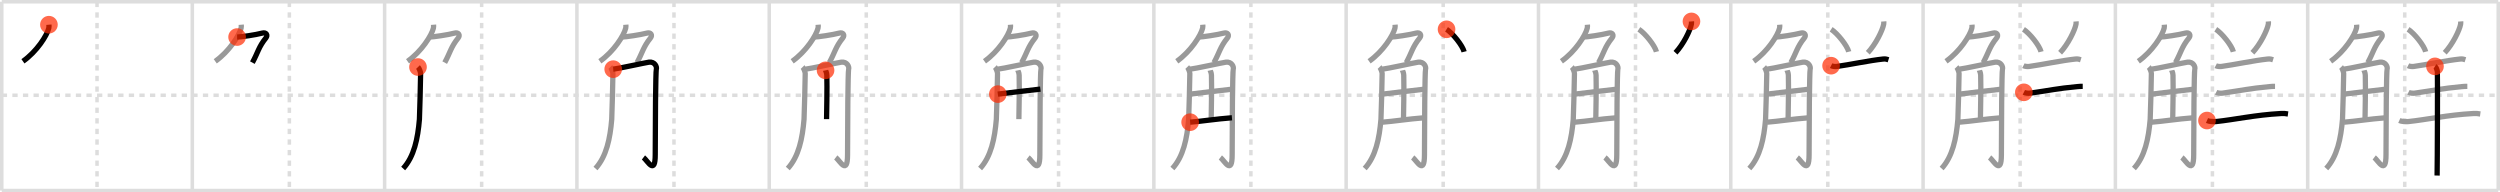 <svg width="1417px" height="109px" viewBox="0 0 1417 109" xmlns="http://www.w3.org/2000/svg" xmlns:xlink="http://www.w3.org/1999/xlink" xml:space="preserve" version="1.1"  baseProfile="full">
<line x1="1" y1="1" x2="1416" y2="1" style="stroke:#ddd;stroke-width:2" />
<line x1="1" y1="1" x2="1" y2="108" style="stroke:#ddd;stroke-width:2" />
<line x1="1" y1="108" x2="1416" y2="108" style="stroke:#ddd;stroke-width:2" />
<line x1="1416" y1="1" x2="1416" y2="108" style="stroke:#ddd;stroke-width:2" />
<line x1="109" y1="1" x2="109" y2="108" style="stroke:#ddd;stroke-width:2" />
<line x1="218" y1="1" x2="218" y2="108" style="stroke:#ddd;stroke-width:2" />
<line x1="327" y1="1" x2="327" y2="108" style="stroke:#ddd;stroke-width:2" />
<line x1="436" y1="1" x2="436" y2="108" style="stroke:#ddd;stroke-width:2" />
<line x1="545" y1="1" x2="545" y2="108" style="stroke:#ddd;stroke-width:2" />
<line x1="654" y1="1" x2="654" y2="108" style="stroke:#ddd;stroke-width:2" />
<line x1="763" y1="1" x2="763" y2="108" style="stroke:#ddd;stroke-width:2" />
<line x1="872" y1="1" x2="872" y2="108" style="stroke:#ddd;stroke-width:2" />
<line x1="981" y1="1" x2="981" y2="108" style="stroke:#ddd;stroke-width:2" />
<line x1="1090" y1="1" x2="1090" y2="108" style="stroke:#ddd;stroke-width:2" />
<line x1="1199" y1="1" x2="1199" y2="108" style="stroke:#ddd;stroke-width:2" />
<line x1="1308" y1="1" x2="1308" y2="108" style="stroke:#ddd;stroke-width:2" />
<line x1="1" y1="54" x2="1416" y2="54" style="stroke:#ddd;stroke-width:2;stroke-dasharray:3 3" />
<line x1="55" y1="1" x2="55" y2="108" style="stroke:#ddd;stroke-width:2;stroke-dasharray:3 3" />
<line x1="164" y1="1" x2="164" y2="108" style="stroke:#ddd;stroke-width:2;stroke-dasharray:3 3" />
<line x1="273" y1="1" x2="273" y2="108" style="stroke:#ddd;stroke-width:2;stroke-dasharray:3 3" />
<line x1="382" y1="1" x2="382" y2="108" style="stroke:#ddd;stroke-width:2;stroke-dasharray:3 3" />
<line x1="491" y1="1" x2="491" y2="108" style="stroke:#ddd;stroke-width:2;stroke-dasharray:3 3" />
<line x1="600" y1="1" x2="600" y2="108" style="stroke:#ddd;stroke-width:2;stroke-dasharray:3 3" />
<line x1="709" y1="1" x2="709" y2="108" style="stroke:#ddd;stroke-width:2;stroke-dasharray:3 3" />
<line x1="818" y1="1" x2="818" y2="108" style="stroke:#ddd;stroke-width:2;stroke-dasharray:3 3" />
<line x1="927" y1="1" x2="927" y2="108" style="stroke:#ddd;stroke-width:2;stroke-dasharray:3 3" />
<line x1="1036" y1="1" x2="1036" y2="108" style="stroke:#ddd;stroke-width:2;stroke-dasharray:3 3" />
<line x1="1145" y1="1" x2="1145" y2="108" style="stroke:#ddd;stroke-width:2;stroke-dasharray:3 3" />
<line x1="1254" y1="1" x2="1254" y2="108" style="stroke:#ddd;stroke-width:2;stroke-dasharray:3 3" />
<line x1="1363" y1="1" x2="1363" y2="108" style="stroke:#ddd;stroke-width:2;stroke-dasharray:3 3" />
<path d="M27.73,14c0.04,0.49,0.09,1.26-0.08,1.96c-1,4.14-6.76,13.22-14.65,18.79" style="fill:none;stroke:black;stroke-width:3" />
<circle cx="27.73" cy="14.0" r="5" stroke-width="0" fill="#FF2A00" opacity="0.7" />
<path d="M136.73,14c0.04,0.49,0.09,1.26-0.08,1.96c-1,4.14-6.76,13.22-14.65,18.79" style="fill:none;stroke:#999;stroke-width:3" />
<path d="M134.39,21c2,0,10.61-1.25,14.32-2.25c2.16-0.58,3.29,1.14,2,2.75c-4.21,5.25-4.49,8.25-7.65,14" style="fill:none;stroke:black;stroke-width:3" />
<circle cx="134.39" cy="21.0" r="5" stroke-width="0" fill="#FF2A00" opacity="0.7" />
<path d="M245.73,14c0.04,0.49,0.09,1.26-0.08,1.96c-1,4.14-6.76,13.22-14.65,18.79" style="fill:none;stroke:#999;stroke-width:3" />
<path d="M243.39,21c2,0,10.61-1.25,14.32-2.25c2.16-0.58,3.29,1.14,2,2.75c-4.21,5.25-4.49,8.25-7.65,14" style="fill:none;stroke:#999;stroke-width:3" />
<path d="M236.92,38c0.74,0.76,1.47,2.89,1.48,3.69c0.02,1.95-0.53,24.23-0.67,25.94c-0.92,10.97-3,21.07-9.22,27.88" style="fill:none;stroke:black;stroke-width:3" />
<circle cx="236.92" cy="38.0" r="5" stroke-width="0" fill="#FF2A00" opacity="0.7" />
<path d="M354.73,14c0.04,0.49,0.09,1.26-0.08,1.96c-1,4.14-6.76,13.22-14.65,18.79" style="fill:none;stroke:#999;stroke-width:3" />
<path d="M352.39,21c2,0,10.61-1.25,14.32-2.25c2.16-0.58,3.29,1.14,2,2.75c-4.21,5.25-4.49,8.25-7.65,14" style="fill:none;stroke:#999;stroke-width:3" />
<path d="M345.92,38c0.74,0.76,1.47,2.89,1.48,3.69c0.02,1.95-0.53,24.23-0.67,25.94c-0.92,10.97-3,21.07-9.22,27.88" style="fill:none;stroke:#999;stroke-width:3" />
<path d="M347.57,39.2c2.5-0.21,18.42-3.73,20.28-3.96c3.33-0.42,4.58,2.71,4.16,3.96c-0.4,1.2-0.62,31.55-0.62,48.43c0,12.12-4.39,3.37-6.68,1.62" style="fill:none;stroke:black;stroke-width:3" />
<circle cx="347.57" cy="39.2" r="5" stroke-width="0" fill="#FF2A00" opacity="0.7" />
<path d="M463.73,14c0.04,0.49,0.09,1.26-0.08,1.96c-1,4.14-6.76,13.22-14.65,18.79" style="fill:none;stroke:#999;stroke-width:3" />
<path d="M461.39,21c2,0,10.61-1.25,14.32-2.25c2.16-0.58,3.29,1.14,2,2.75c-4.21,5.25-4.49,8.25-7.65,14" style="fill:none;stroke:#999;stroke-width:3" />
<path d="M454.92,38c0.74,0.76,1.47,2.89,1.48,3.69c0.02,1.95-0.53,24.23-0.67,25.94c-0.92,10.97-3,21.07-9.22,27.88" style="fill:none;stroke:#999;stroke-width:3" />
<path d="M456.57,39.2c2.5-0.21,18.42-3.73,20.28-3.96c3.33-0.42,4.58,2.71,4.16,3.96c-0.4,1.2-0.62,31.55-0.62,48.43c0,12.12-4.39,3.37-6.68,1.62" style="fill:none;stroke:#999;stroke-width:3" />
<path d="M467.92,39.87c0.05,0.24,0.68,1.25,0.73,2.77c0.23,7.29-0.15,22.38-0.15,24.87" style="fill:none;stroke:black;stroke-width:3" />
<circle cx="467.92" cy="39.87" r="5" stroke-width="0" fill="#FF2A00" opacity="0.7" />
<path d="M572.73,14c0.04,0.49,0.09,1.26-0.08,1.96c-1,4.14-6.76,13.22-14.65,18.79" style="fill:none;stroke:#999;stroke-width:3" />
<path d="M570.39,21c2,0,10.61-1.25,14.32-2.25c2.16-0.58,3.29,1.14,2,2.75c-4.21,5.25-4.49,8.25-7.65,14" style="fill:none;stroke:#999;stroke-width:3" />
<path d="M563.92,38c0.74,0.76,1.47,2.89,1.48,3.69c0.02,1.95-0.53,24.23-0.67,25.94c-0.92,10.97-3,21.07-9.22,27.88" style="fill:none;stroke:#999;stroke-width:3" />
<path d="M565.57,39.2c2.5-0.21,18.42-3.73,20.28-3.96c3.33-0.42,4.58,2.71,4.16,3.96c-0.4,1.2-0.62,31.55-0.62,48.43c0,12.12-4.39,3.37-6.68,1.62" style="fill:none;stroke:#999;stroke-width:3" />
<path d="M576.92,39.87c0.05,0.24,0.68,1.25,0.73,2.77c0.23,7.29-0.15,22.38-0.15,24.87" style="fill:none;stroke:#999;stroke-width:3" />
<path d="M565.57,53.35C576.0,52,579.5,51.75,589.7,50.5" style="fill:none;stroke:black;stroke-width:3" />
<circle cx="565.57" cy="53.35" r="5" stroke-width="0" fill="#FF2A00" opacity="0.7" />
<path d="M681.73,14c0.04,0.49,0.09,1.26-0.08,1.96c-1,4.14-6.76,13.22-14.65,18.79" style="fill:none;stroke:#999;stroke-width:3" />
<path d="M679.39,21c2,0,10.61-1.25,14.32-2.25c2.16-0.58,3.29,1.14,2,2.75c-4.21,5.25-4.49,8.25-7.65,14" style="fill:none;stroke:#999;stroke-width:3" />
<path d="M672.92,38c0.74,0.76,1.47,2.89,1.48,3.69c0.02,1.95-0.53,24.23-0.67,25.94c-0.92,10.97-3,21.07-9.22,27.88" style="fill:none;stroke:#999;stroke-width:3" />
<path d="M674.57,39.2c2.5-0.21,18.42-3.73,20.28-3.96c3.33-0.42,4.58,2.71,4.16,3.96c-0.4,1.2-0.62,31.55-0.62,48.43c0,12.12-4.39,3.37-6.68,1.62" style="fill:none;stroke:#999;stroke-width:3" />
<path d="M685.92,39.87c0.05,0.24,0.68,1.25,0.73,2.77c0.23,7.29-0.15,22.38-0.15,24.87" style="fill:none;stroke:#999;stroke-width:3" />
<path d="M674.57,53.35C685.0,52,688.5,51.75,698.7,50.5" style="fill:none;stroke:#999;stroke-width:3" />
<path d="M674.57,69.25c6.68-0.5,13.93-1.75,23.69-2.5" style="fill:none;stroke:black;stroke-width:3" />
<circle cx="674.57" cy="69.25" r="5" stroke-width="0" fill="#FF2A00" opacity="0.7" />
<path d="M790.73,14c0.04,0.49,0.09,1.26-0.08,1.96c-1,4.14-6.76,13.22-14.65,18.79" style="fill:none;stroke:#999;stroke-width:3" />
<path d="M788.39,21c2,0,10.61-1.25,14.32-2.25c2.16-0.58,3.29,1.14,2,2.75c-4.21,5.25-4.49,8.25-7.65,14" style="fill:none;stroke:#999;stroke-width:3" />
<path d="M781.92,38c0.74,0.76,1.47,2.89,1.48,3.69c0.02,1.95-0.53,24.23-0.67,25.94c-0.92,10.97-3,21.07-9.22,27.88" style="fill:none;stroke:#999;stroke-width:3" />
<path d="M783.57,39.2c2.5-0.21,18.42-3.73,20.28-3.96c3.33-0.42,4.58,2.71,4.16,3.96c-0.4,1.2-0.62,31.55-0.62,48.43c0,12.12-4.39,3.37-6.68,1.62" style="fill:none;stroke:#999;stroke-width:3" />
<path d="M794.92,39.87c0.05,0.24,0.68,1.25,0.73,2.77c0.23,7.29-0.15,22.38-0.15,24.87" style="fill:none;stroke:#999;stroke-width:3" />
<path d="M783.57,53.35C794.0,52,797.5,51.75,807.7,50.5" style="fill:none;stroke:#999;stroke-width:3" />
<path d="M783.57,69.25c6.68-0.5,13.93-1.75,23.69-2.5" style="fill:none;stroke:#999;stroke-width:3" />
<path d="M819.9,16.61c3.52,2.25,9.09,9.24,9.97,12.73" style="fill:none;stroke:black;stroke-width:3" />
<circle cx="819.9" cy="16.61" r="5" stroke-width="0" fill="#FF2A00" opacity="0.7" />
<path d="M899.73,14c0.04,0.49,0.09,1.26-0.08,1.96c-1,4.14-6.76,13.22-14.65,18.79" style="fill:none;stroke:#999;stroke-width:3" />
<path d="M897.39,21c2,0,10.61-1.25,14.32-2.25c2.16-0.58,3.29,1.14,2,2.75c-4.21,5.25-4.49,8.25-7.65,14" style="fill:none;stroke:#999;stroke-width:3" />
<path d="M890.92,38c0.74,0.76,1.47,2.89,1.48,3.69c0.02,1.95-0.53,24.23-0.67,25.94c-0.92,10.97-3,21.07-9.22,27.88" style="fill:none;stroke:#999;stroke-width:3" />
<path d="M892.57,39.2c2.5-0.21,18.42-3.73,20.28-3.96c3.33-0.42,4.58,2.71,4.16,3.96c-0.4,1.2-0.62,31.55-0.62,48.43c0,12.12-4.39,3.37-6.68,1.62" style="fill:none;stroke:#999;stroke-width:3" />
<path d="M903.92,39.87c0.05,0.24,0.68,1.25,0.73,2.77c0.23,7.29-0.15,22.38-0.15,24.87" style="fill:none;stroke:#999;stroke-width:3" />
<path d="M892.57,53.35C903.0,52,906.5,51.75,916.7,50.5" style="fill:none;stroke:#999;stroke-width:3" />
<path d="M892.57,69.25c6.68-0.5,13.93-1.75,23.69-2.5" style="fill:none;stroke:#999;stroke-width:3" />
<path d="M928.9,16.61c3.52,2.25,9.09,9.24,9.97,12.73" style="fill:none;stroke:#999;stroke-width:3" />
<path d="M958.72,12.14c0.03,0.4,0.05,1.02-0.05,1.59C958.06,17.1,954.25,25,949.66,29.9" style="fill:none;stroke:black;stroke-width:3" />
<circle cx="958.72" cy="12.14" r="5" stroke-width="0" fill="#FF2A00" opacity="0.7" />
<path d="M1008.73,14c0.04,0.49,0.09,1.26-0.08,1.96c-1,4.14-6.76,13.22-14.65,18.79" style="fill:none;stroke:#999;stroke-width:3" />
<path d="M1006.39,21c2,0,10.61-1.25,14.32-2.25c2.16-0.58,3.29,1.14,2,2.75c-4.21,5.25-4.49,8.25-7.65,14" style="fill:none;stroke:#999;stroke-width:3" />
<path d="M999.92,38c0.74,0.76,1.47,2.89,1.48,3.69c0.02,1.95-0.53,24.23-0.67,25.94c-0.92,10.97-3,21.07-9.22,27.88" style="fill:none;stroke:#999;stroke-width:3" />
<path d="M1001.57,39.2c2.5-0.21,18.42-3.73,20.28-3.96c3.33-0.42,4.58,2.71,4.16,3.96c-0.4,1.2-0.62,31.55-0.62,48.43c0,12.12-4.39,3.37-6.68,1.62" style="fill:none;stroke:#999;stroke-width:3" />
<path d="M1012.92,39.87c0.05,0.24,0.68,1.25,0.73,2.77c0.23,7.29-0.15,22.38-0.15,24.87" style="fill:none;stroke:#999;stroke-width:3" />
<path d="M1001.57,53.35C1012.0,52,1015.5,51.75,1025.7,50.5" style="fill:none;stroke:#999;stroke-width:3" />
<path d="M1001.57,69.25c6.68-0.5,13.93-1.75,23.69-2.5" style="fill:none;stroke:#999;stroke-width:3" />
<path d="M1037.9,16.61c3.52,2.25,9.09,9.24,9.97,12.73" style="fill:none;stroke:#999;stroke-width:3" />
<path d="M1067.72,12.14c0.03,0.4,0.05,1.02-0.05,1.59C1067.06,17.1,1063.25,25,1058.66,29.9" style="fill:none;stroke:#999;stroke-width:3" />
<path d="M1037.86,37.23c0.85,0.44,2.39,0.56,3.24,0.44c6.9-0.92,18.65-3.42,26.33-4.22c1.41-0.15,2.26,0.21,2.96,0.43" style="fill:none;stroke:black;stroke-width:3" />
<circle cx="1037.86" cy="37.23" r="5" stroke-width="0" fill="#FF2A00" opacity="0.7" />
<path d="M1117.73,14c0.04,0.49,0.09,1.26-0.08,1.96c-1,4.14-6.76,13.22-14.65,18.79" style="fill:none;stroke:#999;stroke-width:3" />
<path d="M1115.39,21c2,0,10.61-1.25,14.32-2.25c2.16-0.58,3.29,1.14,2,2.75c-4.21,5.25-4.49,8.25-7.65,14" style="fill:none;stroke:#999;stroke-width:3" />
<path d="M1108.92,38c0.74,0.76,1.47,2.89,1.48,3.69c0.02,1.95-0.53,24.23-0.67,25.94c-0.92,10.97-3,21.07-9.22,27.88" style="fill:none;stroke:#999;stroke-width:3" />
<path d="M1110.57,39.2c2.5-0.21,18.42-3.73,20.28-3.96c3.33-0.42,4.58,2.71,4.16,3.96c-0.4,1.2-0.62,31.55-0.62,48.43c0,12.12-4.39,3.37-6.68,1.62" style="fill:none;stroke:#999;stroke-width:3" />
<path d="M1121.92,39.87c0.05,0.24,0.68,1.25,0.73,2.77c0.23,7.29-0.15,22.38-0.15,24.87" style="fill:none;stroke:#999;stroke-width:3" />
<path d="M1110.57,53.35C1121.0,52,1124.5,51.75,1134.7,50.5" style="fill:none;stroke:#999;stroke-width:3" />
<path d="M1110.57,69.25c6.68-0.5,13.93-1.75,23.69-2.5" style="fill:none;stroke:#999;stroke-width:3" />
<path d="M1146.9,16.61c3.52,2.25,9.09,9.24,9.97,12.73" style="fill:none;stroke:#999;stroke-width:3" />
<path d="M1176.72,12.14c0.03,0.4,0.05,1.02-0.05,1.59C1176.06,17.1,1172.25,25,1167.66,29.9" style="fill:none;stroke:#999;stroke-width:3" />
<path d="M1146.86,37.23c0.85,0.44,2.39,0.56,3.24,0.44c6.9-0.92,18.65-3.42,26.33-4.22c1.41-0.15,2.26,0.21,2.96,0.43" style="fill:none;stroke:#999;stroke-width:3" />
<path d="M1147.11,52.33c0.93,0.47,2.63,0.6,3.56,0.47c11.11-1.55,15.14-2.63,26.57-3.69c1.54-0.14,1.91-0.16,3.25-0.16" style="fill:none;stroke:black;stroke-width:3" />
<circle cx="1147.11" cy="52.33" r="5" stroke-width="0" fill="#FF2A00" opacity="0.7" />
<path d="M1226.73,14c0.04,0.49,0.09,1.26-0.08,1.96c-1,4.14-6.76,13.22-14.65,18.79" style="fill:none;stroke:#999;stroke-width:3" />
<path d="M1224.39,21c2,0,10.61-1.25,14.32-2.25c2.16-0.58,3.29,1.14,2,2.75c-4.21,5.25-4.49,8.25-7.65,14" style="fill:none;stroke:#999;stroke-width:3" />
<path d="M1217.92,38c0.74,0.76,1.47,2.89,1.48,3.69c0.02,1.95-0.53,24.23-0.67,25.94c-0.92,10.97-3,21.07-9.22,27.88" style="fill:none;stroke:#999;stroke-width:3" />
<path d="M1219.57,39.2c2.5-0.21,18.42-3.73,20.28-3.96c3.33-0.42,4.58,2.71,4.16,3.96c-0.4,1.2-0.62,31.55-0.62,48.43c0,12.12-4.39,3.37-6.68,1.62" style="fill:none;stroke:#999;stroke-width:3" />
<path d="M1230.92,39.87c0.05,0.24,0.68,1.25,0.73,2.77c0.23,7.29-0.15,22.38-0.15,24.87" style="fill:none;stroke:#999;stroke-width:3" />
<path d="M1219.57,53.35C1230.0,52,1233.5,51.75,1243.7,50.5" style="fill:none;stroke:#999;stroke-width:3" />
<path d="M1219.57,69.25c6.68-0.5,13.93-1.75,23.69-2.5" style="fill:none;stroke:#999;stroke-width:3" />
<path d="M1255.9,16.61c3.52,2.25,9.09,9.24,9.97,12.73" style="fill:none;stroke:#999;stroke-width:3" />
<path d="M1285.72,12.14c0.03,0.4,0.05,1.02-0.05,1.59C1285.06,17.1,1281.25,25,1276.66,29.9" style="fill:none;stroke:#999;stroke-width:3" />
<path d="M1255.86,37.23c0.85,0.44,2.39,0.56,3.24,0.44c6.9-0.92,18.65-3.42,26.33-4.22c1.41-0.15,2.26,0.21,2.96,0.43" style="fill:none;stroke:#999;stroke-width:3" />
<path d="M1256.11,52.33c0.93,0.47,2.63,0.6,3.56,0.47c11.11-1.55,15.14-2.63,26.57-3.69c1.54-0.14,1.91-0.16,3.25-0.16" style="fill:none;stroke:#999;stroke-width:3" />
<path d="M1250.92,68.32c1.33,0.59,3.76,0.73,5.1,0.59c10.46-1.08,22.1-3.75,36.74-4.56c2.21-0.12,2.06-0.01,4.08,0.26" style="fill:none;stroke:black;stroke-width:3" />
<circle cx="1250.92" cy="68.32" r="5" stroke-width="0" fill="#FF2A00" opacity="0.7" />
<path d="M1335.73,14c0.04,0.49,0.09,1.26-0.08,1.96c-1,4.14-6.76,13.22-14.65,18.79" style="fill:none;stroke:#999;stroke-width:3" />
<path d="M1333.39,21c2,0,10.61-1.25,14.32-2.25c2.16-0.58,3.29,1.14,2,2.75c-4.21,5.25-4.49,8.25-7.65,14" style="fill:none;stroke:#999;stroke-width:3" />
<path d="M1326.92,38c0.74,0.76,1.47,2.89,1.48,3.69c0.02,1.95-0.53,24.23-0.67,25.94c-0.92,10.97-3,21.07-9.22,27.88" style="fill:none;stroke:#999;stroke-width:3" />
<path d="M1328.57,39.2c2.5-0.21,18.42-3.73,20.28-3.96c3.33-0.42,4.58,2.71,4.16,3.96c-0.4,1.2-0.62,31.55-0.62,48.43c0,12.12-4.39,3.37-6.68,1.62" style="fill:none;stroke:#999;stroke-width:3" />
<path d="M1339.92,39.87c0.05,0.24,0.68,1.25,0.73,2.77c0.23,7.29-0.15,22.38-0.15,24.87" style="fill:none;stroke:#999;stroke-width:3" />
<path d="M1328.57,53.35C1339.0,52,1342.5,51.75,1352.7,50.5" style="fill:none;stroke:#999;stroke-width:3" />
<path d="M1328.57,69.25c6.68-0.5,13.93-1.75,23.69-2.5" style="fill:none;stroke:#999;stroke-width:3" />
<path d="M1364.9,16.61c3.52,2.25,9.09,9.24,9.97,12.73" style="fill:none;stroke:#999;stroke-width:3" />
<path d="M1394.72,12.14c0.03,0.4,0.05,1.02-0.05,1.59C1394.06,17.1,1390.25,25,1385.66,29.9" style="fill:none;stroke:#999;stroke-width:3" />
<path d="M1364.86,37.23c0.85,0.44,2.39,0.56,3.24,0.44c6.9-0.92,18.65-3.42,26.33-4.22c1.41-0.15,2.26,0.21,2.96,0.43" style="fill:none;stroke:#999;stroke-width:3" />
<path d="M1365.11,52.33c0.93,0.47,2.63,0.6,3.56,0.47c11.11-1.55,15.14-2.63,26.57-3.69c1.54-0.14,1.91-0.16,3.25-0.16" style="fill:none;stroke:#999;stroke-width:3" />
<path d="M1359.92,68.32c1.33,0.59,3.76,0.73,5.1,0.59c10.46-1.08,22.1-3.75,36.74-4.56c2.21-0.12,2.06-0.01,4.08,0.26" style="fill:none;stroke:#999;stroke-width:3" />
<path d="M1380.14,37.62c0.76,0.46,1.21,2.06,1.36,2.98c0.15,0.92,0,53.16-0.15,58.9" style="fill:none;stroke:black;stroke-width:3" />
<circle cx="1380.14" cy="37.62" r="5" stroke-width="0" fill="#FF2A00" opacity="0.7" />
</svg>